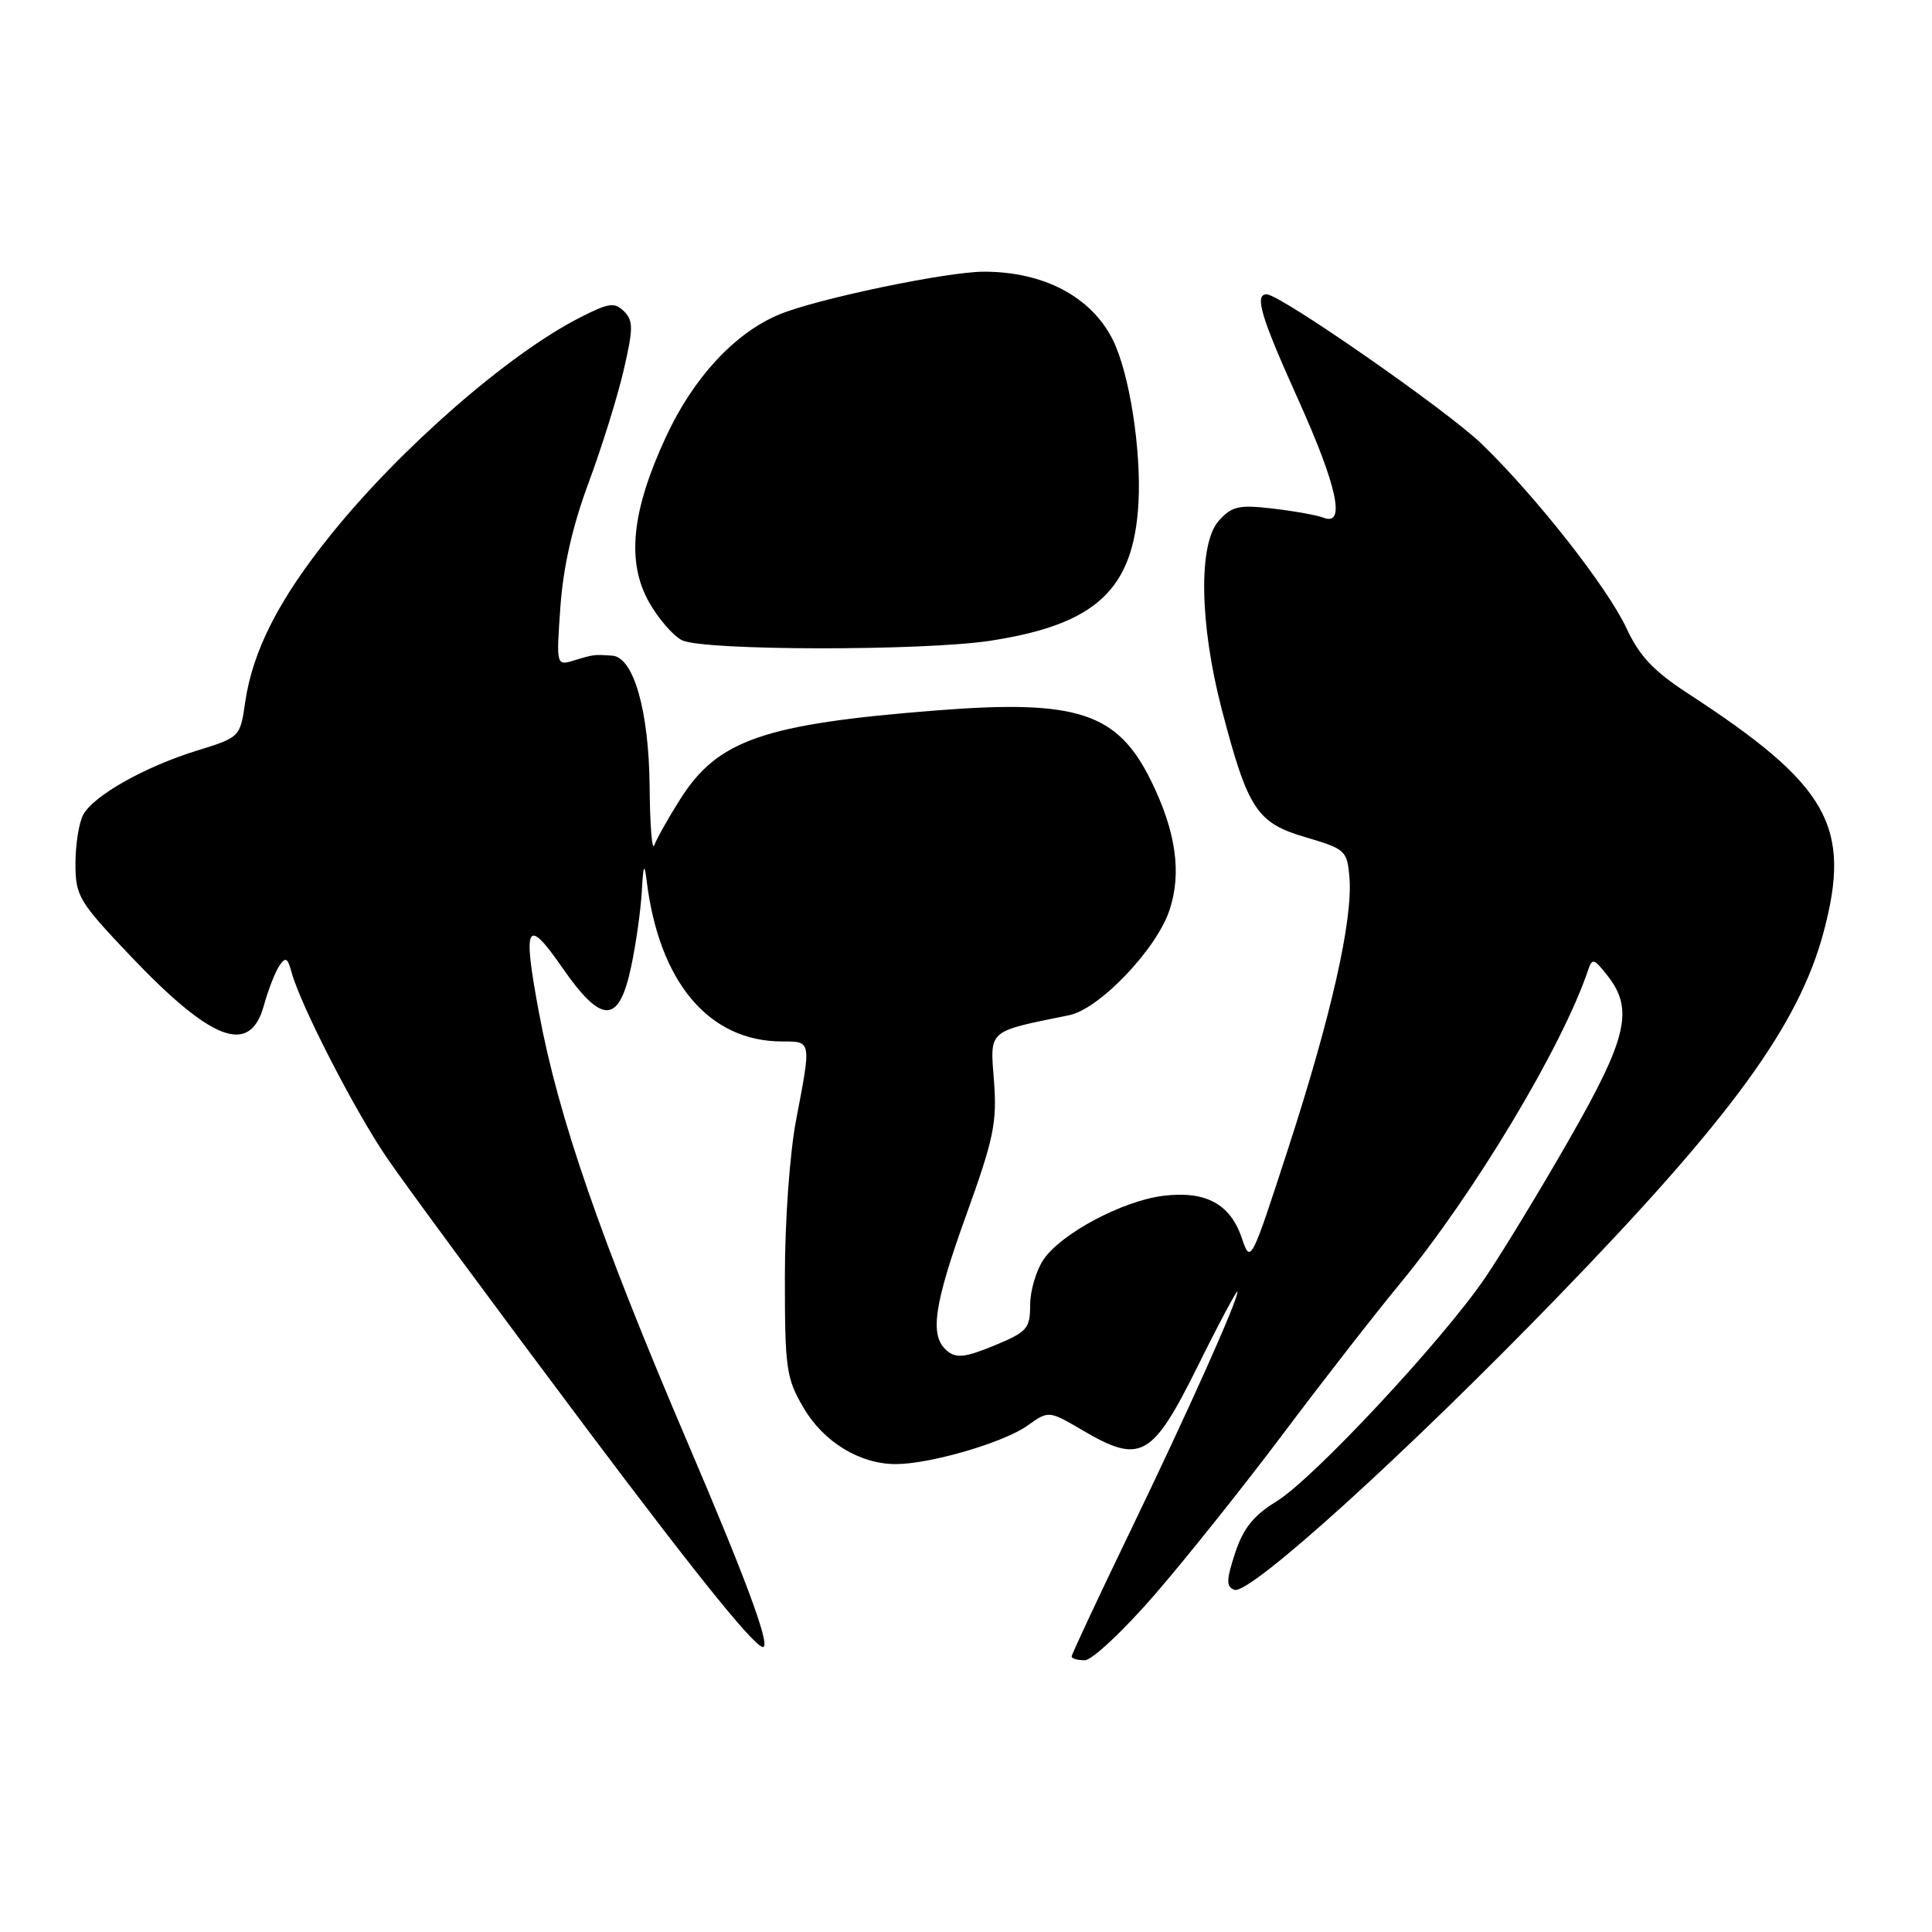 <?xml version="1.0" encoding="UTF-8" standalone="no"?>
<!DOCTYPE svg PUBLIC "-//W3C//DTD SVG 1.1//EN" "http://www.w3.org/Graphics/SVG/1.1/DTD/svg11.dtd" >
<svg xmlns="http://www.w3.org/2000/svg" xmlns:xlink="http://www.w3.org/1999/xlink" version="1.1" viewBox="0 0 256 256">
 <g >
 <path fill="currentColor"
d=" M 153.06 211.24 C 157.22 206.43 164.84 196.88 170.01 190.00 C 175.17 183.12 182.18 174.12 185.58 170.00 C 195.33 158.16 207.00 138.71 210.40 128.63 C 210.98 126.91 211.18 126.96 213.01 129.29 C 216.51 133.74 215.62 137.56 207.94 150.96 C 204.06 157.74 199.05 165.98 196.81 169.28 C 191.19 177.56 174.00 195.98 169.13 198.95 C 166.11 200.80 164.74 202.50 163.66 205.78 C 162.48 209.39 162.46 210.24 163.56 210.66 C 165.53 211.42 186.28 192.62 206.38 171.87 C 229.42 148.09 238.34 135.84 241.64 123.50 C 245.39 109.45 242.30 104.02 223.62 91.86 C 219.12 88.93 217.22 86.91 215.53 83.27 C 213.02 77.87 203.55 65.80 196.33 58.82 C 191.75 54.39 169.63 39.00 167.84 39.00 C 166.18 39.00 167.08 41.99 172.00 52.90 C 177.18 64.39 178.34 69.73 175.41 68.61 C 174.54 68.27 171.51 67.72 168.66 67.39 C 164.16 66.86 163.24 67.07 161.50 69.00 C 158.77 72.03 158.94 82.68 161.89 94.00 C 165.35 107.25 166.53 109.04 173.00 110.94 C 178.29 112.50 178.51 112.70 178.81 116.30 C 179.27 121.86 176.40 134.59 170.75 152.00 C 165.73 167.45 165.71 167.49 164.53 164.00 C 162.99 159.50 159.74 157.77 154.14 158.45 C 148.74 159.12 140.62 163.44 138.27 166.90 C 137.30 168.33 136.50 171.04 136.50 172.91 C 136.50 176.04 136.11 176.49 131.75 178.29 C 127.91 179.87 126.72 180.01 125.50 179.00 C 123.13 177.03 123.70 172.99 128.09 160.83 C 131.67 150.90 132.12 148.73 131.71 143.26 C 131.18 136.37 130.76 136.74 141.67 134.52 C 145.69 133.70 153.26 125.76 154.97 120.58 C 156.60 115.66 155.82 110.21 152.56 103.54 C 148.11 94.43 142.80 92.67 124.15 94.13 C 101.16 95.93 95.06 98.05 90.10 105.95 C 88.52 108.45 86.99 111.17 86.70 112.00 C 86.40 112.83 86.12 109.35 86.08 104.27 C 85.99 94.21 83.97 87.09 81.14 86.88 C 78.72 86.71 78.70 86.71 76.10 87.50 C 73.70 88.23 73.70 88.23 74.26 80.37 C 74.63 75.12 75.87 69.67 77.98 64.00 C 79.72 59.33 81.81 52.62 82.63 49.09 C 83.92 43.54 83.93 42.50 82.69 41.26 C 81.45 40.02 80.67 40.12 76.88 42.06 C 67.41 46.87 53.13 59.32 43.84 70.85 C 36.97 79.38 33.47 86.22 32.48 93.10 C 31.82 97.66 31.78 97.70 26.16 99.44 C 19.19 101.59 12.38 105.43 11.02 107.97 C 10.46 109.01 10.00 111.92 10.00 114.43 C 10.00 118.72 10.43 119.44 17.20 126.58 C 28.07 138.02 33.12 139.91 34.96 133.25 C 35.53 131.19 36.45 128.82 37.00 128.00 C 37.83 126.75 38.11 126.89 38.64 128.85 C 39.82 133.17 46.89 146.95 51.16 153.26 C 53.48 156.69 65.46 172.94 77.78 189.36 C 92.99 209.62 100.51 218.89 101.20 218.20 C 101.90 217.50 98.68 208.87 91.19 191.34 C 79.55 164.10 74.03 148.15 71.44 134.31 C 69.21 122.42 69.75 121.35 74.52 128.24 C 79.77 135.80 82.03 135.74 83.65 128.00 C 84.29 124.97 84.92 120.47 85.05 118.00 C 85.23 114.69 85.39 114.29 85.66 116.50 C 87.28 130.10 93.89 138.00 103.65 138.00 C 107.53 138.00 107.51 137.85 105.50 148.34 C 104.64 152.82 104.00 161.78 104.00 169.25 C 104.00 181.34 104.18 182.64 106.47 186.53 C 109.12 191.07 113.93 194.00 118.69 194.00 C 123.23 194.00 132.96 191.16 136.10 188.93 C 138.96 186.89 138.96 186.89 143.44 189.52 C 151.15 194.04 152.66 193.20 158.72 181.00 C 161.58 175.22 163.95 170.80 163.97 171.16 C 164.02 172.30 157.51 186.85 149.60 203.24 C 145.42 211.90 142.00 219.21 142.00 219.49 C 142.00 219.77 142.79 220.00 143.75 219.99 C 144.71 219.98 148.90 216.05 153.06 211.24 Z  M 131.31 84.89 C 145.24 82.73 150.20 78.11 150.85 66.68 C 151.25 59.60 149.64 49.38 147.44 45.00 C 144.59 39.32 138.30 36.00 130.38 36.00 C 125.45 36.00 108.19 39.61 103.25 41.67 C 97.35 44.13 91.87 50.05 88.25 57.87 C 83.68 67.71 82.99 74.44 86.00 79.79 C 87.25 82.00 89.22 84.27 90.38 84.84 C 93.26 86.23 122.39 86.27 131.31 84.89 Z "/>
</g>
</svg>